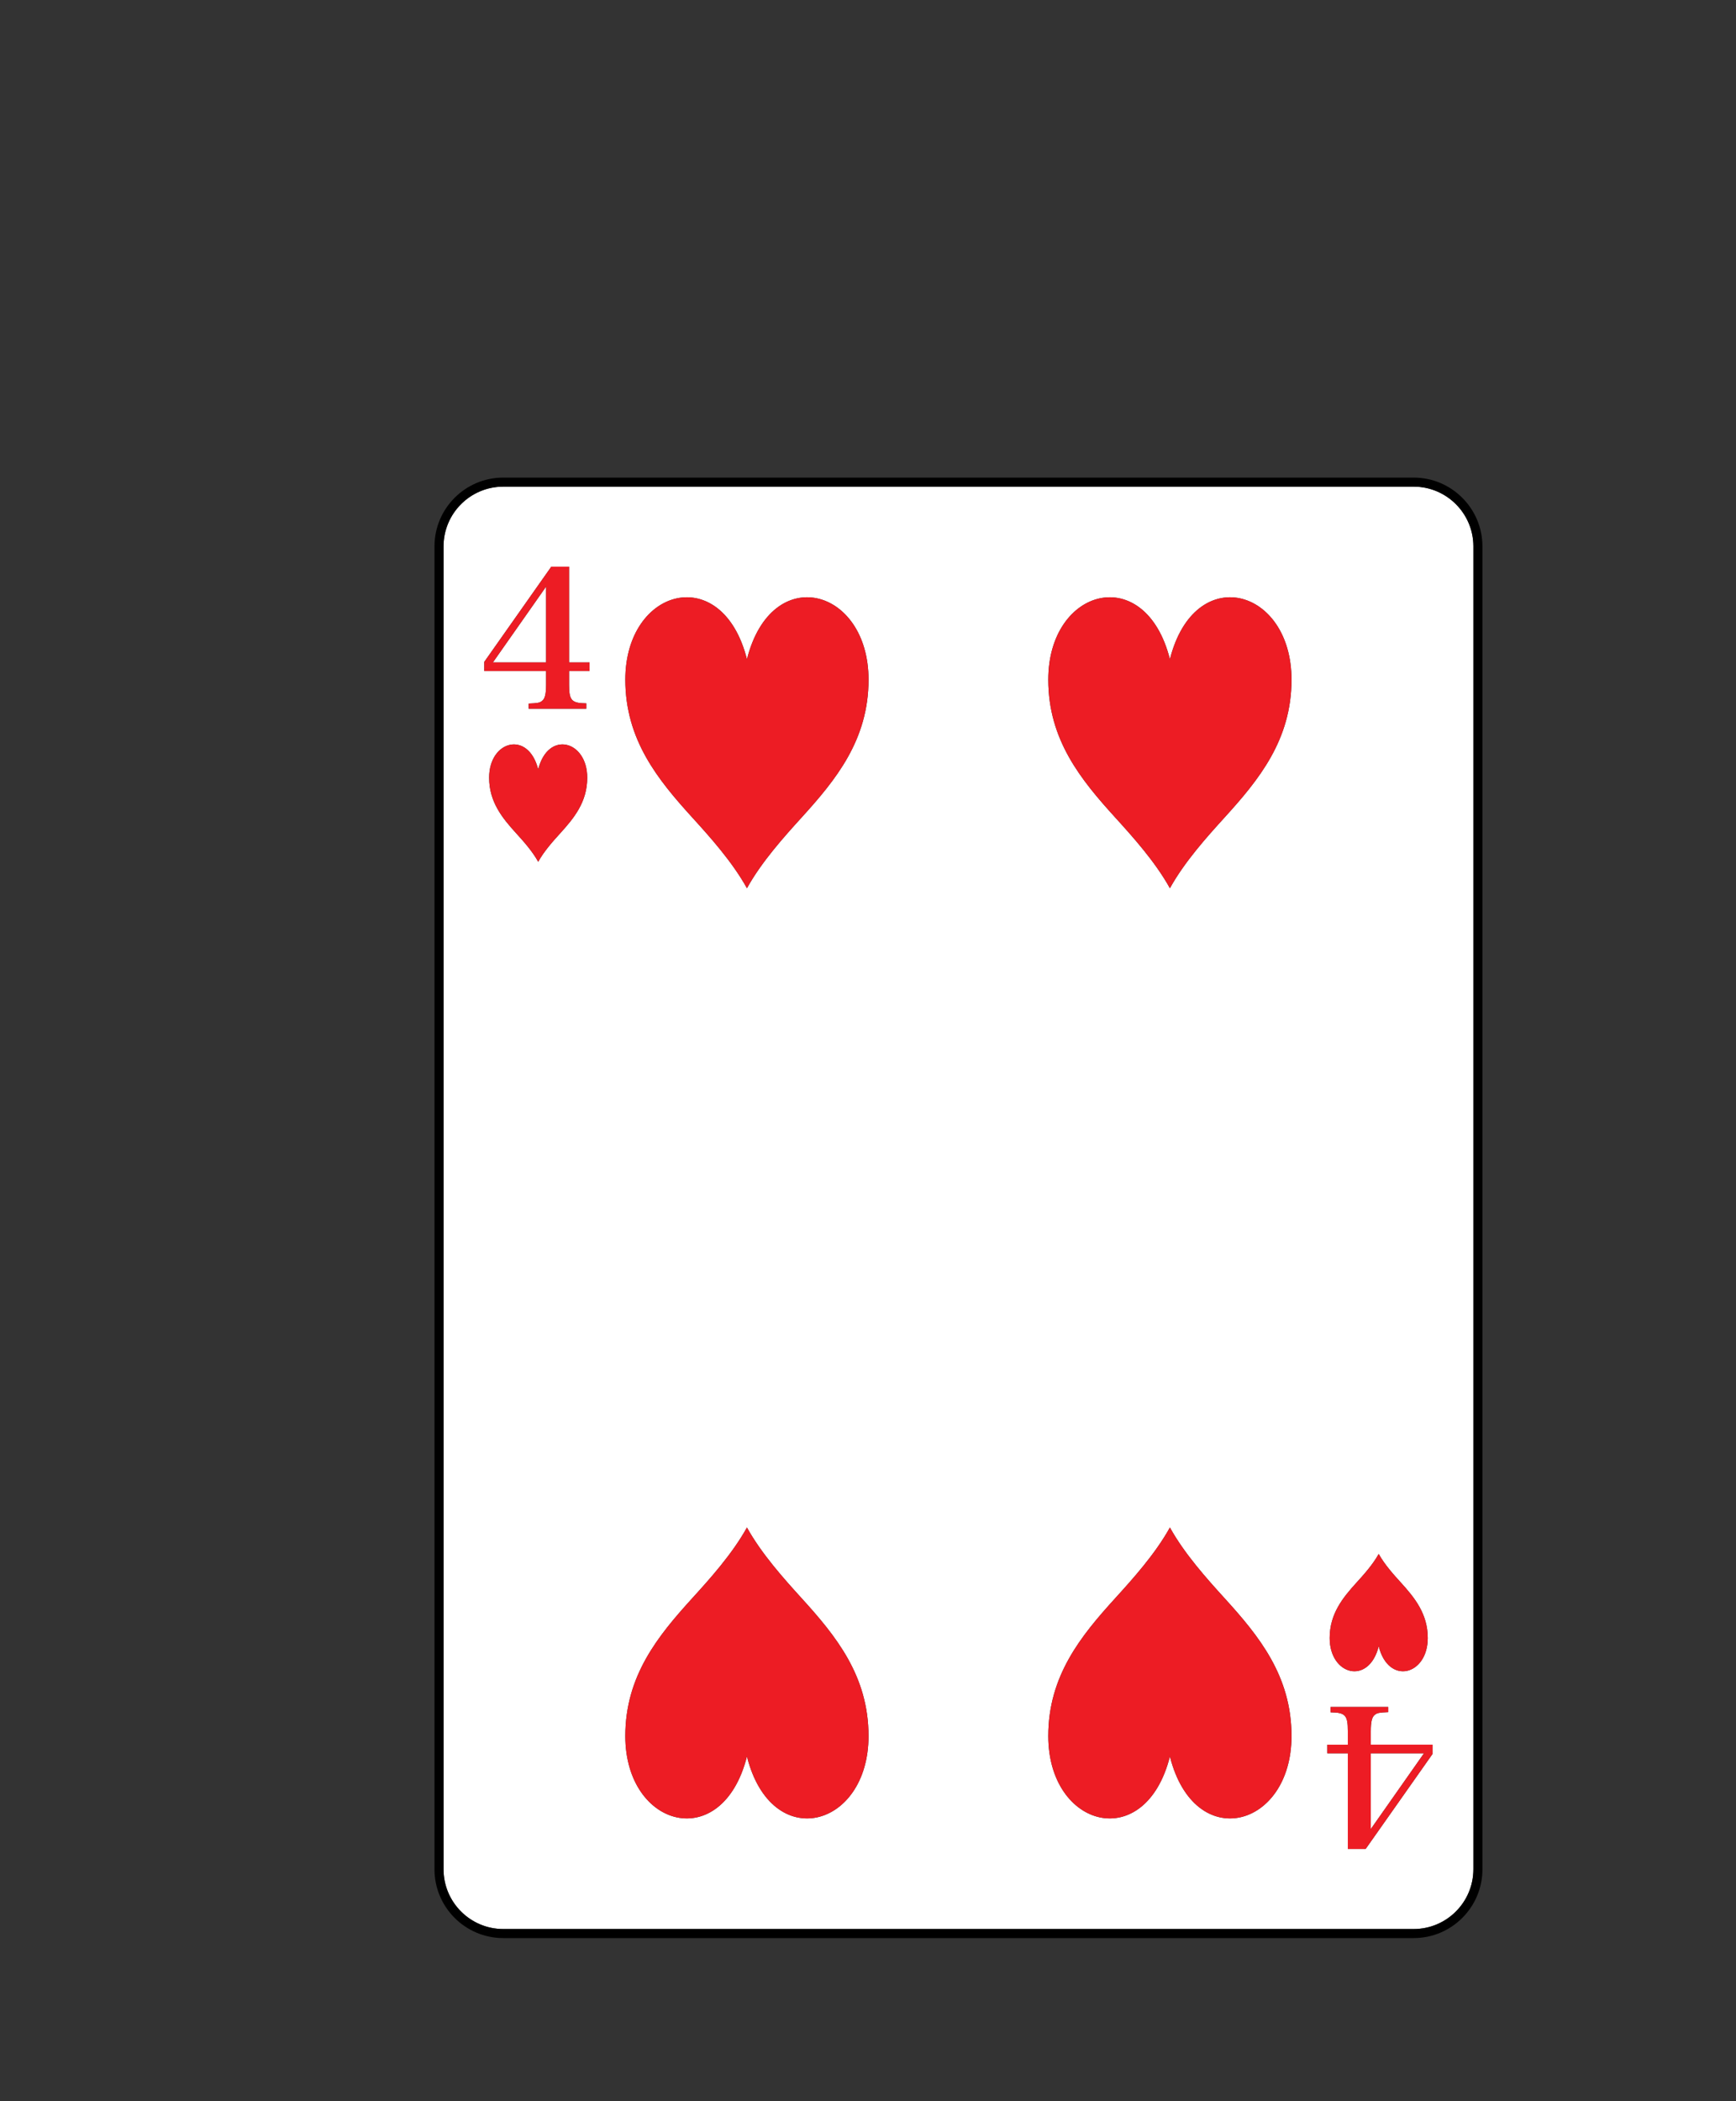 <?xml version="1.0" encoding="utf-8"?>
<!-- Generator: Adobe Illustrator 23.0.2, SVG Export Plug-In . SVG Version: 6.00 Build 0)  -->
<svg version="1.1" id="Layer_1" xmlns="http://www.w3.org/2000/svg" xmlns:xlink="http://www.w3.org/1999/xlink" x="0px" y="0px"
	 viewBox="0 0 82.452 99.776" style="enable-background:new 0 0 82.452 99.776;" xml:space="preserve">
<rect x="0" y="0" width="82.452" height="99.776" fill="#333333" stroke="none"/>
<style type="text/css">
	.st0{fill:#FFFFFF;}
	.st1{fill:#ED1C24;}
	.st2{fill:#FFCB05;}
	.st3{fill:#21409A;}
	.st4{fill:#D4D5D6;}
	.st5{fill:#000100;}
	.st6{fill:#300505;}
	.st7{fill:#BFD730;}
	.st8{fill:#F15A22;}
</style>
<g>
	<polygon class="st0" points="25.937,31.455 25.937,27.856 23.41,31.455 	"/>
	<polygon class="st0" points="65.106,86.855 67.633,83.256 65.106,83.256 	"/>
	<path class="st0" d="M67.142,23.109H23.902c-1.563,0-2.836,1.272-2.836,2.836v62.82c0,1.564,1.272,2.836,2.836,2.836h43.241
		c1.563,0,2.836-1.272,2.836-2.836v-62.82C69.978,24.381,68.706,23.109,67.142,23.109z M64.436,75.142
		c0.329-0.362,0.766-0.846,1.046-1.353c0.281,0.508,0.718,0.992,1.047,1.353c0.658,0.724,1.283,1.489,1.283,2.641
		c0,1.763-1.857,2.261-2.33,0.392c-0.473,1.869-2.329,1.372-2.329-0.392C63.153,76.63,63.778,75.866,64.436,75.142z M26.608,39.568
		c-0.329,0.362-0.766,0.846-1.046,1.354c-0.281-0.507-0.717-0.992-1.047-1.354c-0.658-0.724-1.284-1.488-1.284-2.641
		c0-1.763,1.857-2.261,2.33-0.392c0.473-1.869,2.329-1.371,2.329,0.392C27.891,38.08,27.266,38.844,26.608,39.568z M28.001,31.864
		h-0.972v0.645c0,0.755,0.118,0.882,0.818,0.891v0.254H25.11V33.41c0.427-0.018,0.527-0.036,0.636-0.127
		c0.136-0.1,0.191-0.336,0.191-0.773v-0.645h-2.936v-0.436l3.182-4.518h0.845v4.545h0.972V31.864z M35.476,83.408
		c-1.174,4.633-5.777,3.399-5.777-0.971c0-2.858,1.552-4.754,3.182-6.548c0.817-0.898,1.9-2.099,2.595-3.356
		c0.695,1.258,1.779,2.458,2.594,3.356c1.631,1.794,3.181,3.69,3.181,6.548C41.252,86.807,36.649,88.041,35.476,83.408z
		 M38.071,38.822c-0.816,0.898-1.9,2.099-2.594,3.357c-0.695-1.258-1.778-2.458-2.595-3.357c-1.631-1.794-3.182-3.69-3.182-6.548
		c0-4.37,4.603-5.604,5.777-0.971c1.173-4.633,5.775-3.4,5.775,0.971C41.252,35.132,39.701,37.028,38.071,38.822z M55.565,83.408
		c-1.174,4.633-5.777,3.399-5.777-0.971c0-2.858,1.551-4.754,3.182-6.548c0.816-0.898,1.9-2.099,2.595-3.356
		c0.694,1.258,1.778,2.458,2.594,3.356c1.631,1.794,3.182,3.69,3.182,6.548C61.341,86.807,56.738,88.041,55.565,83.408z
		 M58.159,38.822c-0.816,0.898-1.9,2.099-2.594,3.357c-0.695-1.258-1.779-2.458-2.595-3.357c-1.631-1.794-3.182-3.69-3.182-6.548
		c0-4.37,4.603-5.604,5.777-0.971c1.173-4.633,5.776-3.4,5.776,0.971C61.341,35.132,59.79,37.028,58.159,38.822z M68.042,83.283
		L64.861,87.8h-0.845v-4.544h-0.973v-0.409h0.973v-0.645c0-0.755-0.118-0.882-0.818-0.891v-0.254h2.736v0.245
		c-0.427,0.018-0.527,0.036-0.636,0.127c-0.137,0.1-0.191,0.336-0.191,0.773v0.645h2.936V83.283z"/>
	<path d="M67.142,22.679H23.902c-1.801,0-3.266,1.465-3.266,3.266v62.82c0,1.801,1.465,3.266,3.266,3.266h43.241
		c1.801,0,3.266-1.465,3.266-3.266v-62.82C70.408,24.144,68.943,22.679,67.142,22.679z M69.978,88.765
		c0,1.564-1.272,2.836-2.836,2.836H23.902c-1.563,0-2.836-1.272-2.836-2.836v-62.82c0-1.564,1.272-2.836,2.836-2.836h43.241
		c1.563,0,2.836,1.272,2.836,2.836V88.765z"/>
	<path class="st1" d="M27.028,26.91h-0.845l-3.182,4.518v0.436h2.936v0.645c0,0.436-0.055,0.673-0.191,0.773
		c-0.109,0.091-0.209,0.109-0.636,0.127v0.245h2.736V33.4c-0.7-0.009-0.818-0.136-0.818-0.891v-0.645h0.972v-0.409h-0.972V26.91z
		 M25.937,31.455H23.41l2.527-3.6V31.455z"/>
	<path class="st1" d="M65.106,82.202c0-0.436,0.055-0.672,0.191-0.773c0.109-0.091,0.209-0.109,0.636-0.127v-0.245h-2.736v0.254
		c0.7,0.009,0.818,0.136,0.818,0.891v0.645h-0.973v0.409h0.973V87.8h0.845l3.181-4.517v-0.437h-2.936V82.202z M67.633,83.256
		l-2.527,3.599v-3.599H67.633z"/>
	<path class="st1" d="M35.476,31.303c-1.174-4.633-5.777-3.4-5.777,0.971c0,2.858,1.552,4.754,3.182,6.548
		c0.817,0.898,1.9,2.099,2.595,3.357c0.695-1.258,1.779-2.458,2.594-3.357c1.631-1.794,3.181-3.69,3.181-6.548
		C41.252,27.903,36.649,26.67,35.476,31.303z"/>
	<path class="st1" d="M55.565,31.303c-1.174-4.633-5.777-3.4-5.777,0.971c0,2.858,1.551,4.754,3.182,6.548
		c0.816,0.898,1.9,2.099,2.595,3.357c0.694-1.258,1.778-2.458,2.594-3.357c1.631-1.794,3.182-3.69,3.182-6.548
		C61.341,27.903,56.738,26.67,55.565,31.303z"/>
	<path class="st1" d="M35.476,72.533c-0.695,1.258-1.778,2.458-2.595,3.356c-1.631,1.794-3.182,3.69-3.182,6.548
		c0,4.37,4.603,5.604,5.777,0.971c1.173,4.633,5.775,3.399,5.775-0.971c0-2.858-1.551-4.754-3.181-6.548
		C37.255,74.991,36.171,73.79,35.476,72.533z"/>
	<path class="st1" d="M55.565,72.533c-0.695,1.258-1.779,2.458-2.595,3.356c-1.631,1.794-3.182,3.69-3.182,6.548
		c0,4.37,4.603,5.604,5.777,0.971c1.173,4.633,5.776,3.399,5.776-0.971c0-2.858-1.551-4.754-3.182-6.548
		C57.344,74.991,56.26,73.79,55.565,72.533z"/>
	<path class="st1" d="M25.562,36.535c-0.473-1.869-2.33-1.371-2.33,0.392c0,1.153,0.626,1.917,1.284,2.641
		c0.329,0.362,0.766,0.846,1.047,1.354c0.28-0.507,0.717-0.992,1.046-1.354c0.658-0.724,1.283-1.488,1.283-2.641
		C27.891,35.164,26.035,34.666,25.562,36.535z"/>
	<path class="st1" d="M65.482,78.175c0.473,1.869,2.33,1.372,2.33-0.392c0-1.153-0.626-1.917-1.283-2.641
		c-0.329-0.362-0.766-0.846-1.047-1.353c-0.28,0.508-0.717,0.992-1.046,1.353c-0.658,0.724-1.283,1.489-1.283,2.641
		C63.153,79.547,65.009,80.044,65.482,78.175z"/>
</g>
</svg>
